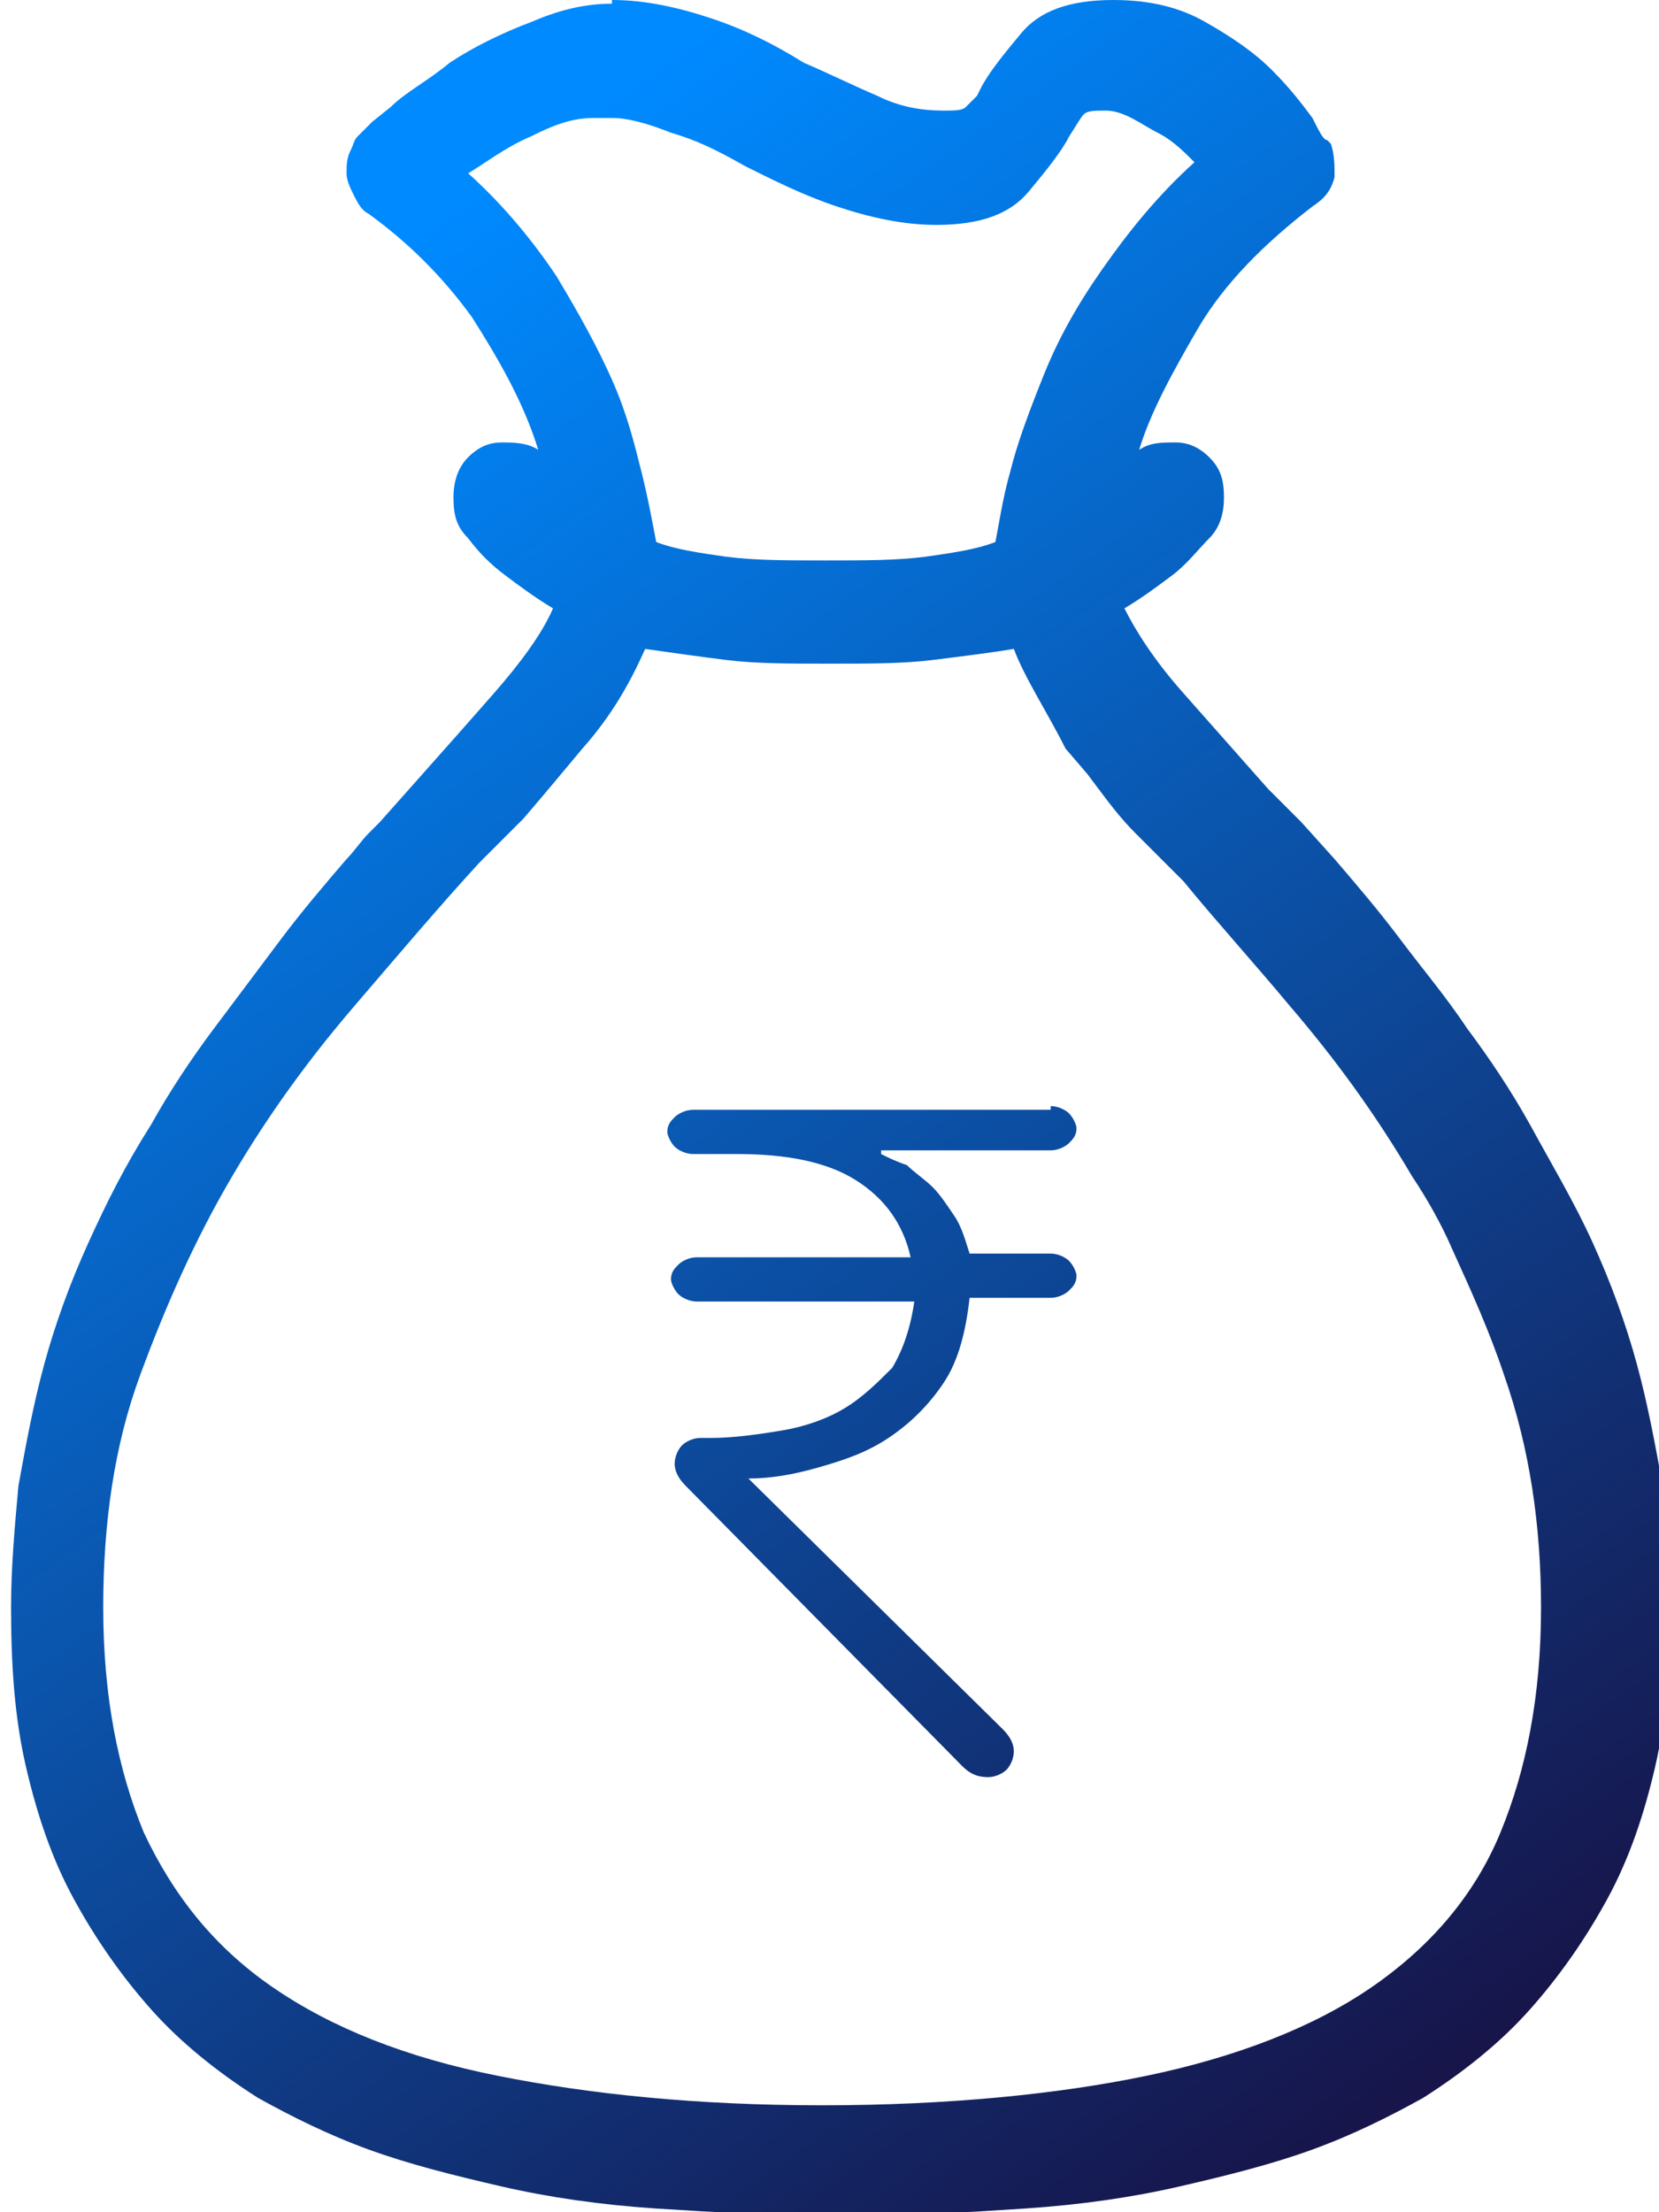 <?xml version="1.0" encoding="utf-8"?>
<!-- Generator: Adobe Illustrator 25.2.3, SVG Export Plug-In . SVG Version: 6.00 Build 0)  -->
<svg version="1.1" id="Layer_1" xmlns="http://www.w3.org/2000/svg" xmlns:xlink="http://www.w3.org/1999/xlink" x="0px" y="0px"
	 viewBox="0 0 45 60" style="enable-background:new 0 0 45 60;" xml:space="preserve">
<style type="text/css">
	.st0{fill-rule:evenodd;clip-rule:evenodd;fill:url(#Combined-Shape_1_);}
</style>
<desc>Created with Sketch.</desc>
<g id="Page-1">
	<g id="VSAT-20-Result-Page-Web" transform="translate(-787, -1404)">
		
			<linearGradient id="Combined-Shape_1_" gradientUnits="userSpaceOnUse" x1="-128.955" y1="1966.412" x2="-128.453" y2="1965.486" gradientTransform="matrix(45 0 0 -60 6600 119395)">
			<stop  offset="0" style="stop-color:#008AFF"/>
			<stop  offset="1" style="stop-color:#171347"/>
		</linearGradient>
		<path id="Combined-Shape" class="st0" d="M803.6,1404c0.9,0,1.8,0.2,2.7,0.5s1.7,0.7,2.5,1.2c0.7,0.3,1.3,0.6,2,0.9
			c0.6,0.3,1.2,0.4,1.8,0.4c0.3,0,0.5,0,0.6-0.1c0,0,0.1-0.1,0.2-0.2l0.1-0.1l0.1-0.2c0.2-0.4,0.6-0.9,1.1-1.5
			c0.5-0.6,1.3-0.9,2.5-0.9c1,0,1.8,0.2,2.5,0.6c0.7,0.4,1.3,0.8,1.8,1.3c0.5,0.5,0.8,0.9,1.1,1.3c0.2,0.4,0.3,0.6,0.4,0.6l0,0
			l0.1,0.1c0.1,0.3,0.1,0.6,0.1,0.9c-0.1,0.4-0.3,0.6-0.6,0.8c-1.3,1-2.4,2.1-3.1,3.3s-1.3,2.3-1.6,3.3c0.3-0.2,0.6-0.2,1-0.2
			s0.7,0.2,0.9,0.4c0.3,0.3,0.4,0.6,0.4,1.1c0,0.4-0.1,0.8-0.4,1.1c-0.3,0.3-0.6,0.7-1,1c-0.4,0.3-0.8,0.6-1.3,0.9
			c0.3,0.6,0.8,1.4,1.6,2.3s1.5,1.7,2.3,2.6c0.2,0.2,0.4,0.4,0.6,0.6l0.3,0.3l0.9,1c0.6,0.7,1.2,1.4,1.8,2.2s1.2,1.5,1.8,2.4
			c0.6,0.8,1.2,1.7,1.7,2.6c0.6,1.1,1.2,2.1,1.7,3.2c0.5,1.1,0.9,2.2,1.2,3.3c0.3,1.1,0.5,2.2,0.7,3.3c0.2,1.1,0.2,2.2,0.2,3.3
			c0,1.5-0.1,3-0.4,4.3s-0.7,2.5-1.3,3.6c-0.6,1.1-1.3,2.1-2.1,3c-0.8,0.9-1.8,1.7-2.9,2.4c-0.9,0.5-1.9,1-3,1.4s-2.3,0.7-3.6,1
			s-2.7,0.5-4.2,0.6c-1.5,0.1-3.2,0.2-5,0.2s-3.4-0.1-5-0.2c-1.5-0.1-2.9-0.3-4.2-0.6s-2.5-0.6-3.6-1s-2.1-0.9-3-1.4
			c-1.1-0.7-2.1-1.5-2.9-2.4c-0.8-0.9-1.5-1.9-2.1-3c-0.6-1.1-1-2.3-1.3-3.6s-0.4-2.7-0.4-4.3c0-1.1,0.1-2.2,0.2-3.3
			c0.2-1.1,0.4-2.2,0.7-3.3c0.3-1.1,0.7-2.2,1.2-3.3c0.5-1.1,1-2.1,1.7-3.2c0.5-0.9,1.1-1.8,1.7-2.6c0.6-0.8,1.2-1.6,1.8-2.4
			s1.2-1.5,1.8-2.2c0.2-0.2,0.4-0.5,0.6-0.7l0.3-0.3l0.8-0.9c0.8-0.9,1.6-1.8,2.3-2.6s1.3-1.6,1.6-2.3c-0.5-0.3-0.9-0.6-1.3-0.9
			c-0.4-0.3-0.7-0.6-1-1c-0.3-0.3-0.4-0.6-0.4-1.1c0-0.4,0.1-0.8,0.4-1.1c0.3-0.3,0.6-0.4,0.9-0.4s0.7,0,1,0.2l0,0l0,0l0,0l0,0l0,0
			c-0.4-1.3-1.1-2.5-1.8-3.6c-0.8-1.1-1.7-2-2.8-2.8c-0.2-0.1-0.3-0.3-0.4-0.5s-0.2-0.4-0.2-0.6c0-0.2,0-0.4,0.1-0.6
			c0.1-0.2,0.1-0.3,0.2-0.4l0.1-0.1l0,0c0,0,0.1-0.1,0.2-0.2l0.1-0.1l0.5-0.4c0.4-0.4,1-0.7,1.6-1.2c0.6-0.4,1.4-0.8,2.2-1.1
			c0.7-0.3,1.4-0.5,2.2-0.5L803.6,1404L803.6,1404z M814.5,1421.6c-0.6,0.1-1.4,0.2-2.2,0.3c-0.8,0.1-1.7,0.1-2.8,0.1s-2,0-2.8-0.1
			c-0.8-0.1-1.5-0.2-2.2-0.3c-0.4,0.9-0.9,1.8-1.7,2.7c-0.5,0.6-1,1.2-1.6,1.9l-0.4,0.4l-0.8,0.8c-1.1,1.2-2.2,2.5-3.4,3.9
			s-2.3,2.9-3.3,4.6c-1,1.7-1.8,3.5-2.5,5.4s-1,4-1,6.3c0,2.4,0.4,4.4,1.1,6.1c0.8,1.7,1.9,3.1,3.5,4.2c1.6,1.1,3.6,1.9,6.1,2.4
			s5.4,0.8,8.8,0.8s6.4-0.3,8.8-0.8s4.5-1.3,6.1-2.4c1.6-1.1,2.8-2.5,3.5-4.2c0.7-1.7,1.1-3.7,1.1-6.1c0-2.2-0.3-4.3-1-6.3
			c-0.4-1.2-0.9-2.3-1.4-3.4c-0.3-0.7-0.7-1.4-1.1-2c-1-1.7-2.1-3.2-3.3-4.6c-1-1.2-2-2.3-2.9-3.4l-0.5-0.5l-0.8-0.8
			c-0.4-0.4-0.7-0.8-1-1.2l-0.3-0.4l-0.6-0.7C815.4,1423.3,814.8,1422.4,814.5,1421.6z M815.5,1434c0.2,0,0.4,0.1,0.5,0.2
			c0.1,0.1,0.2,0.3,0.2,0.4c0,0.2-0.1,0.3-0.2,0.4c-0.1,0.1-0.3,0.2-0.5,0.2H813l-0.6,0c-0.2,0-0.4,0-0.5,0l-0.5,0
			c-0.2,0-0.4,0-0.5,0v0.1c0.2,0.1,0.4,0.2,0.7,0.3c0.2,0.2,0.5,0.4,0.7,0.6s0.4,0.5,0.6,0.8c0.2,0.3,0.3,0.7,0.4,1h2.2
			c0.2,0,0.4,0.1,0.5,0.2s0.2,0.3,0.2,0.4c0,0.2-0.1,0.3-0.2,0.4c-0.1,0.1-0.3,0.2-0.5,0.2h-2.2c-0.1,0.9-0.3,1.7-0.7,2.3
			c-0.4,0.6-0.9,1.1-1.5,1.5c-0.6,0.4-1.2,0.6-1.9,0.8c-0.7,0.2-1.3,0.3-1.9,0.3l6.9,6.8c0.2,0.2,0.3,0.4,0.3,0.6
			c0,0.2-0.1,0.4-0.2,0.5c-0.1,0.1-0.3,0.2-0.5,0.2c-0.3,0-0.5-0.1-0.7-0.3l-7.5-7.6c-0.2-0.2-0.3-0.4-0.3-0.6
			c0-0.2,0.1-0.4,0.2-0.5c0.1-0.1,0.3-0.2,0.5-0.2h0.3c0.6,0,1.3-0.1,1.9-0.2c0.6-0.1,1.2-0.3,1.7-0.6c0.5-0.3,0.9-0.7,1.3-1.1
			c0.3-0.5,0.5-1.1,0.6-1.8h-5.9c-0.2,0-0.4-0.1-0.5-0.2c-0.1-0.1-0.2-0.3-0.2-0.4c0-0.2,0.1-0.3,0.2-0.4s0.3-0.2,0.5-0.2h5.8
			c-0.2-0.9-0.7-1.6-1.5-2.1c-0.8-0.5-1.9-0.7-3.2-0.7h-1.2c-0.2,0-0.4-0.1-0.5-0.2c-0.1-0.1-0.2-0.3-0.2-0.4c0-0.2,0.1-0.3,0.2-0.4
			c0.1-0.1,0.3-0.2,0.5-0.2H815.5z M817,1407c-0.3,0-0.5,0-0.6,0.1c-0.1,0.1-0.2,0.3-0.4,0.6c-0.2,0.4-0.6,0.9-1.1,1.5
			c-0.5,0.6-1.3,0.9-2.5,0.9c-0.9,0-1.8-0.2-2.7-0.5s-1.7-0.7-2.5-1.1c-0.7-0.4-1.3-0.7-2-0.9c-0.5-0.2-1.1-0.4-1.6-0.4l-0.2,0
			l-0.3,0c-0.6,0-1.1,0.2-1.7,0.5c-0.7,0.3-1.2,0.7-1.7,1c1,0.9,1.8,1.9,2.4,2.8c0.6,1,1.1,1.9,1.5,2.8c0.4,0.9,0.6,1.7,0.8,2.5
			s0.3,1.4,0.4,1.9c0.5,0.2,1.2,0.3,1.9,0.4c0.8,0.1,1.6,0.1,2.7,0.1s1.9,0,2.7-0.1c0.7-0.1,1.4-0.2,1.9-0.4
			c0.1-0.5,0.2-1.2,0.4-1.9c0.2-0.8,0.5-1.6,0.9-2.6s0.9-1.9,1.6-2.9s1.5-2,2.5-2.9c-0.3-0.3-0.6-0.6-1-0.8S817.5,1407,817,1407z"/>
	</g>
</g>
</svg>
